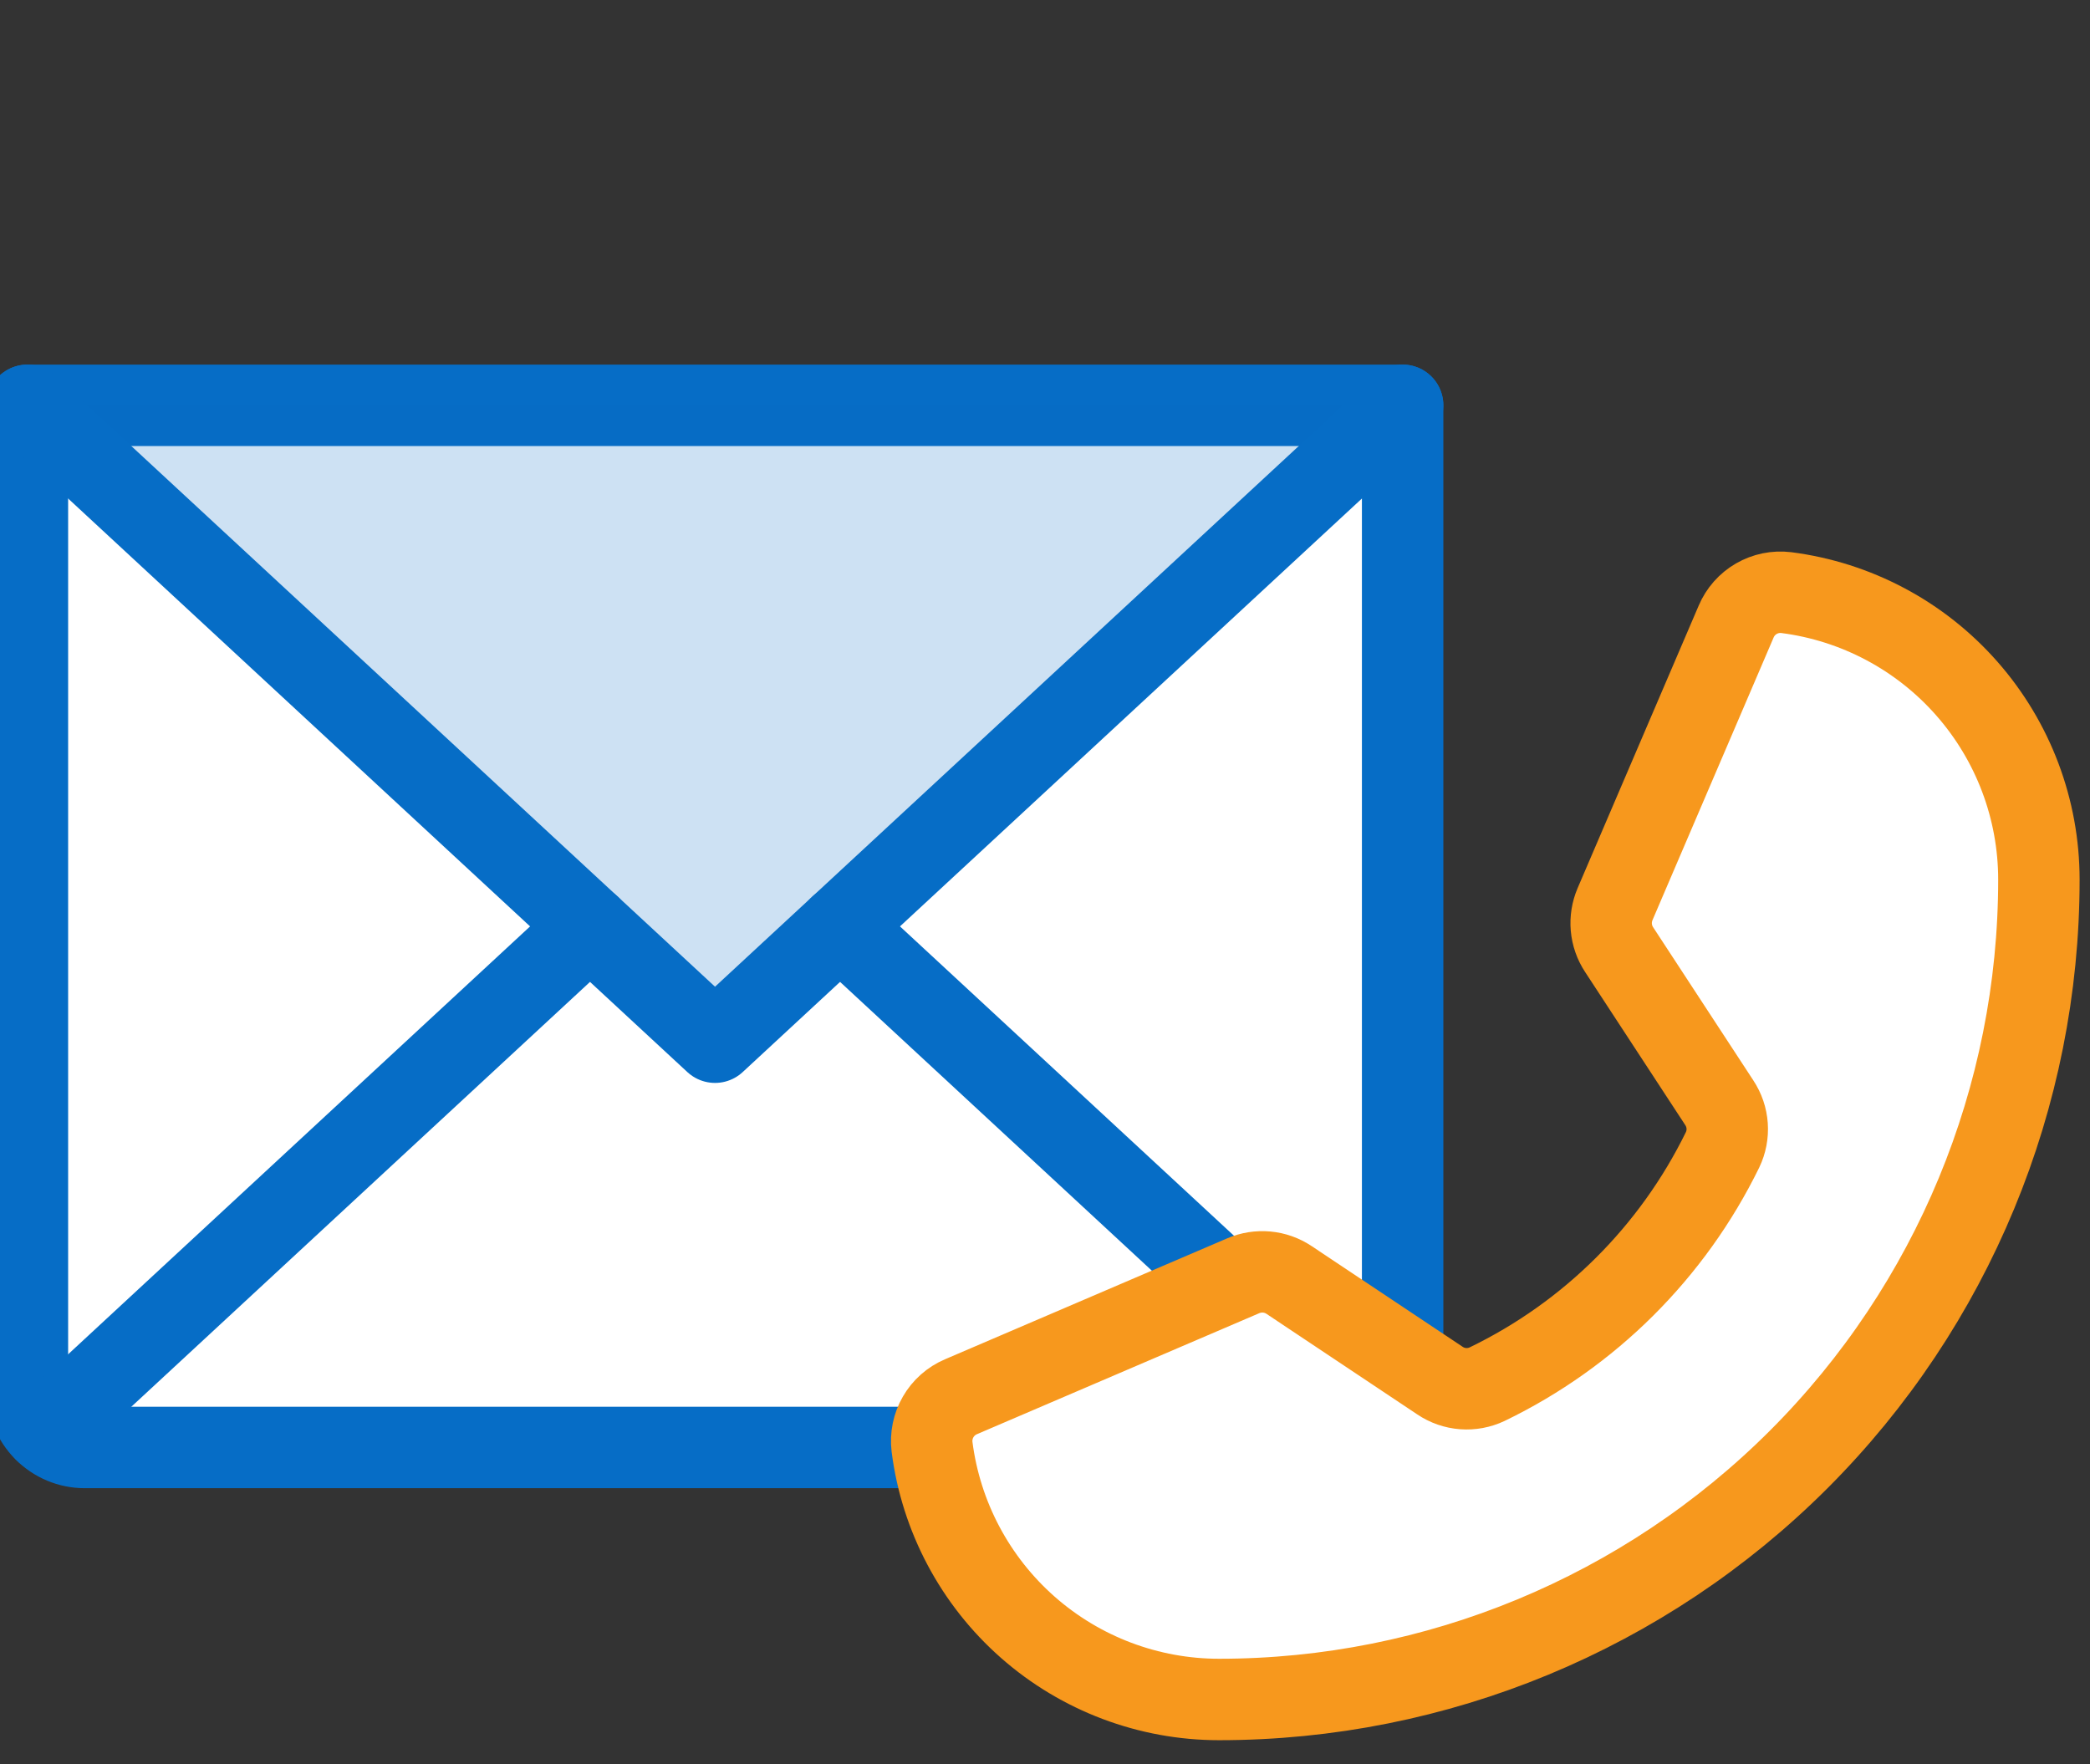 <svg width="77" height="65" viewBox="0 0 77 65" fill="none" xmlns="http://www.w3.org/2000/svg">
<rect x="0" y="0" width="77" height="65" fill="#333333" stroke="none"/>
<g clip-path="url(#clip0_758_49435)">
<path d="M1.01 14.932H51.676V51.194C51.676 51.76 51.454 52.302 51.058 52.702C50.662 53.102 50.125 53.327 49.565 53.327H3.121C2.561 53.327 2.024 53.102 1.628 52.702C1.232 52.302 1.01 51.76 1.01 51.194V14.932Z" fill="white" stroke="#066DC6" stroke-width="3" stroke-linecap="round" stroke-linejoin="round"/>
<path opacity="0.2" d="M51.678 14.932L26.345 38.396L1.012 14.932H51.678Z" fill="#066DC6"/>
<path d="M51.676 14.932L26.343 38.396L1.01 14.932" stroke="#066DC6" stroke-width="3" stroke-linecap="round" stroke-linejoin="round"/>
<path d="M21.738 34.129L1.662 52.724" stroke="#066DC6" stroke-width="3" stroke-linecap="round" stroke-linejoin="round"/>
<path d="M51.026 52.724L30.949 34.129" stroke="#066DC6" stroke-width="3" stroke-linecap="round" stroke-linejoin="round"/>
</g>
<g clip-path="url(#clip1_758_49435)">
<path d="M63.463 42.36C61.62 46.128 58.566 49.169 54.79 50.994C54.513 51.125 54.208 51.182 53.903 51.159C53.598 51.136 53.304 51.034 53.051 50.863L47.491 47.155C47.245 46.991 46.962 46.891 46.668 46.864C46.373 46.837 46.077 46.884 45.805 47L35.403 51.458C35.05 51.608 34.755 51.869 34.563 52.202C34.371 52.534 34.292 52.92 34.338 53.301C34.666 55.873 35.922 58.238 37.868 59.952C39.815 61.666 42.32 62.611 44.913 62.611C52.924 62.611 60.606 59.429 66.271 53.765C71.935 48.1 75.117 40.418 75.117 32.407C75.117 29.814 74.172 27.309 72.458 25.363C70.744 23.416 68.379 22.161 65.807 21.832C65.425 21.786 65.04 21.865 64.707 22.057C64.375 22.249 64.114 22.544 63.964 22.898L59.502 33.309C59.387 33.578 59.34 33.871 59.365 34.163C59.391 34.455 59.488 34.736 59.649 34.981L63.343 40.627C63.511 40.881 63.611 41.174 63.632 41.478C63.653 41.782 63.595 42.086 63.463 42.36Z" fill="white"/>
<path d="M63.463 42.36C61.62 46.128 58.566 49.169 54.79 50.994C54.513 51.125 54.208 51.182 53.903 51.159C53.598 51.136 53.304 51.034 53.051 50.863L47.491 47.155C47.245 46.991 46.962 46.891 46.668 46.864C46.373 46.837 46.077 46.884 45.805 47L35.403 51.458C35.05 51.608 34.755 51.869 34.563 52.202C34.371 52.534 34.292 52.92 34.338 53.301C34.666 55.873 35.922 58.238 37.868 59.952C39.815 61.666 42.32 62.611 44.913 62.611C52.924 62.611 60.606 59.429 66.271 53.765C71.935 48.1 75.117 40.418 75.117 32.407C75.117 29.814 74.172 27.309 72.458 25.363C70.744 23.416 68.379 22.161 65.807 21.832C65.425 21.786 65.04 21.865 64.707 22.057C64.375 22.249 64.114 22.544 63.964 22.898L59.502 33.309C59.387 33.578 59.34 33.871 59.365 34.163C59.391 34.455 59.488 34.736 59.649 34.981L63.343 40.627C63.511 40.881 63.611 41.174 63.632 41.478C63.653 41.782 63.595 42.086 63.463 42.36V42.36Z" stroke="#F7981D" stroke-width="3" stroke-linecap="round" stroke-linejoin="round"/>
</g>
<defs>
<clipPath id="clip0_758_49435">
<rect width="57" height="62" fill="white"/>
</clipPath>
<clipPath id="clip1_758_49435">
<rect width="47.971" height="51.641" fill="white" transform="matrix(-1 0 0 1 77 12.931)"/>
</clipPath>
</defs>
</svg>
